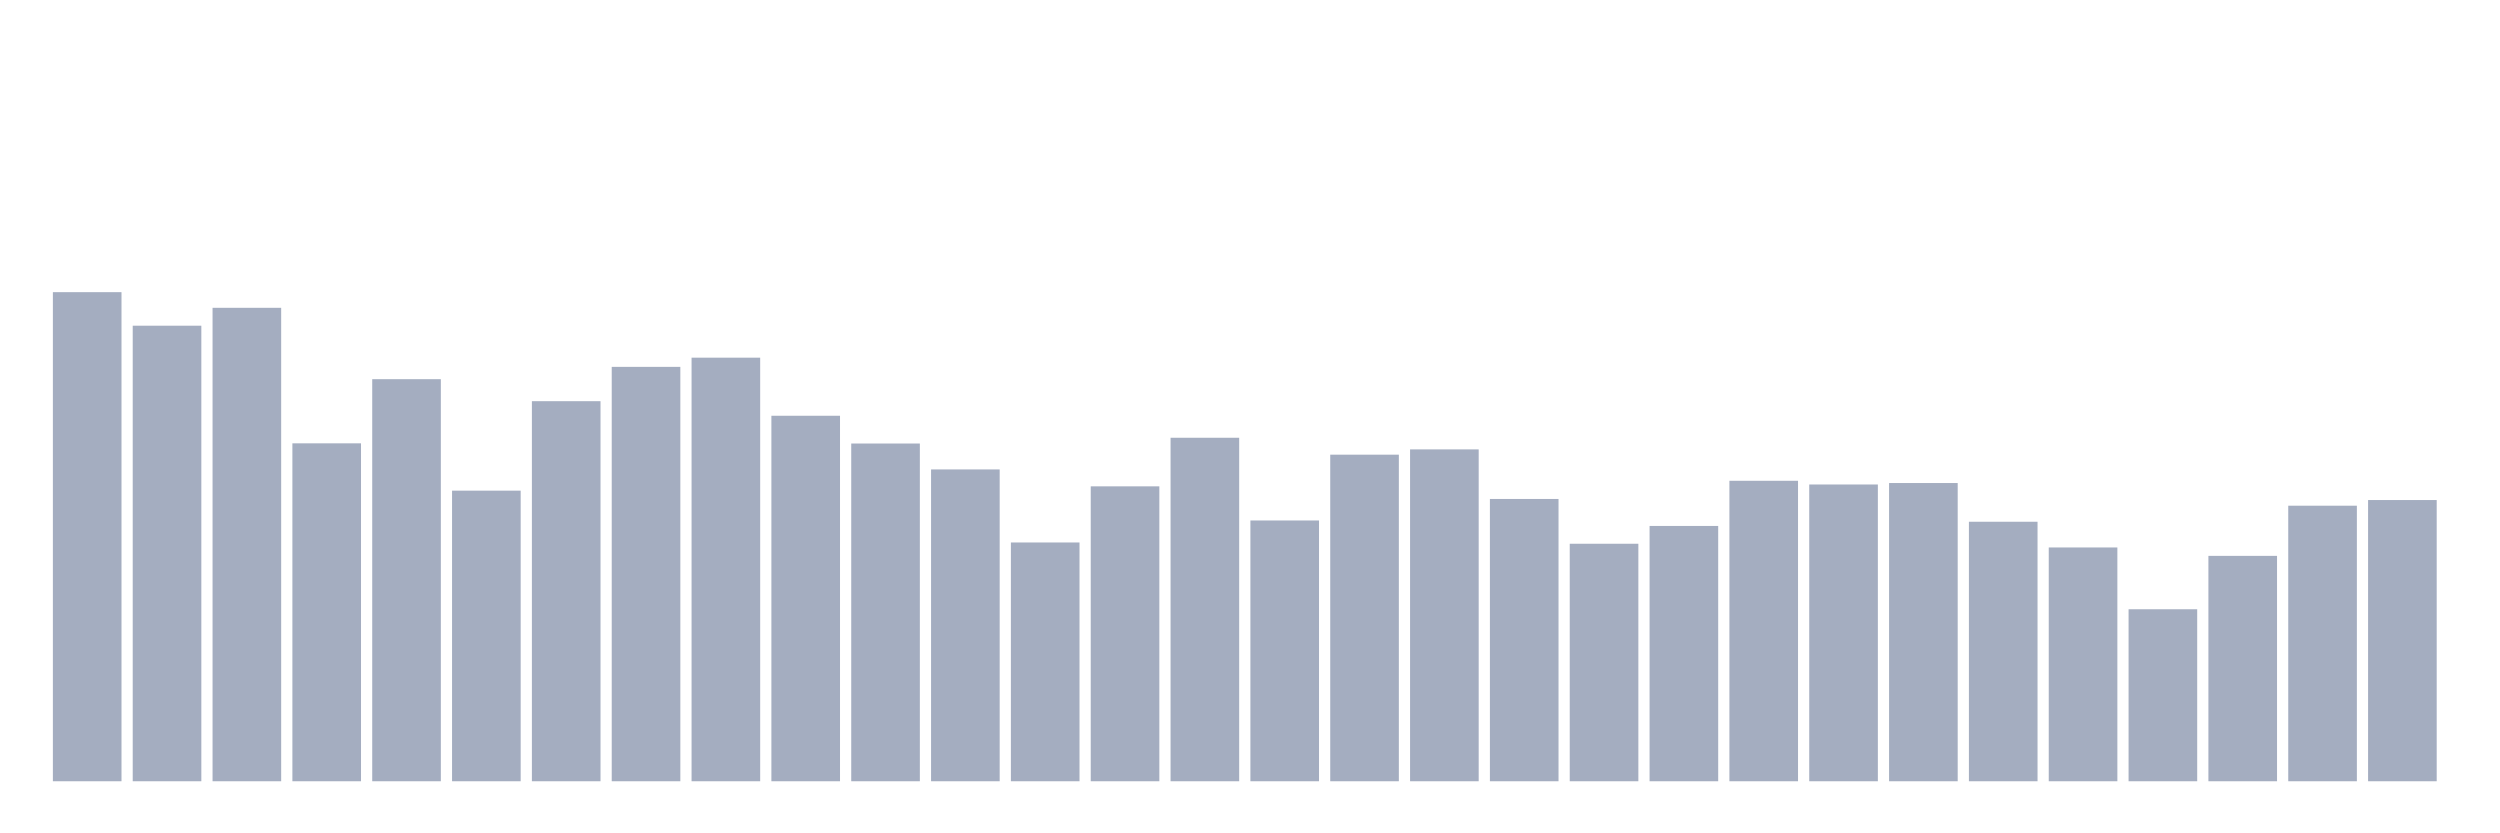 <svg xmlns="http://www.w3.org/2000/svg" viewBox="0 0 480 160"><g transform="translate(10,10)"><rect class="bar" x="0.153" width="13.175" y="46.095" height="93.905" fill="rgb(164,173,192)"></rect><rect class="bar" x="15.482" width="13.175" y="52.534" height="87.466" fill="rgb(164,173,192)"></rect><rect class="bar" x="30.81" width="13.175" y="49.099" height="90.901" fill="rgb(164,173,192)"></rect><rect class="bar" x="46.138" width="13.175" y="75.119" height="64.881" fill="rgb(164,173,192)"></rect><rect class="bar" x="61.466" width="13.175" y="62.803" height="77.197" fill="rgb(164,173,192)"></rect><rect class="bar" x="76.794" width="13.175" y="84.205" height="55.795" fill="rgb(164,173,192)"></rect><rect class="bar" x="92.123" width="13.175" y="67.027" height="72.973" fill="rgb(164,173,192)"></rect><rect class="bar" x="107.451" width="13.175" y="60.438" height="79.562" fill="rgb(164,173,192)"></rect><rect class="bar" x="122.779" width="13.175" y="58.673" height="81.327" fill="rgb(164,173,192)"></rect><rect class="bar" x="138.107" width="13.175" y="69.825" height="70.175" fill="rgb(164,173,192)"></rect><rect class="bar" x="153.436" width="13.175" y="75.156" height="64.844" fill="rgb(164,173,192)"></rect><rect class="bar" x="168.764" width="13.175" y="80.131" height="59.869" fill="rgb(164,173,192)"></rect><rect class="bar" x="184.092" width="13.175" y="94.155" height="45.845" fill="rgb(164,173,192)"></rect><rect class="bar" x="199.42" width="13.175" y="83.379" height="56.621" fill="rgb(164,173,192)"></rect><rect class="bar" x="214.748" width="13.175" y="74.049" height="65.951" fill="rgb(164,173,192)"></rect><rect class="bar" x="230.077" width="13.175" y="89.931" height="50.069" fill="rgb(164,173,192)"></rect><rect class="bar" x="245.405" width="13.175" y="77.296" height="62.704" fill="rgb(164,173,192)"></rect><rect class="bar" x="260.733" width="13.175" y="76.283" height="63.717" fill="rgb(164,173,192)"></rect><rect class="bar" x="276.061" width="13.175" y="85.801" height="54.199" fill="rgb(164,173,192)"></rect><rect class="bar" x="291.39" width="13.175" y="94.399" height="45.601" fill="rgb(164,173,192)"></rect><rect class="bar" x="306.718" width="13.175" y="90.982" height="49.018" fill="rgb(164,173,192)"></rect><rect class="bar" x="322.046" width="13.175" y="82.309" height="57.691" fill="rgb(164,173,192)"></rect><rect class="bar" x="337.374" width="13.175" y="83.022" height="56.978" fill="rgb(164,173,192)"></rect><rect class="bar" x="352.702" width="13.175" y="82.741" height="57.259" fill="rgb(164,173,192)"></rect><rect class="bar" x="368.031" width="13.175" y="90.175" height="49.825" fill="rgb(164,173,192)"></rect><rect class="bar" x="383.359" width="13.175" y="95.113" height="44.887" fill="rgb(164,173,192)"></rect><rect class="bar" x="398.687" width="13.175" y="106.977" height="33.023" fill="rgb(164,173,192)"></rect><rect class="bar" x="414.015" width="13.175" y="96.727" height="43.273" fill="rgb(164,173,192)"></rect><rect class="bar" x="429.344" width="13.175" y="87.096" height="52.904" fill="rgb(164,173,192)"></rect><rect class="bar" x="444.672" width="13.175" y="86.007" height="53.993" fill="rgb(164,173,192)"></rect></g></svg>